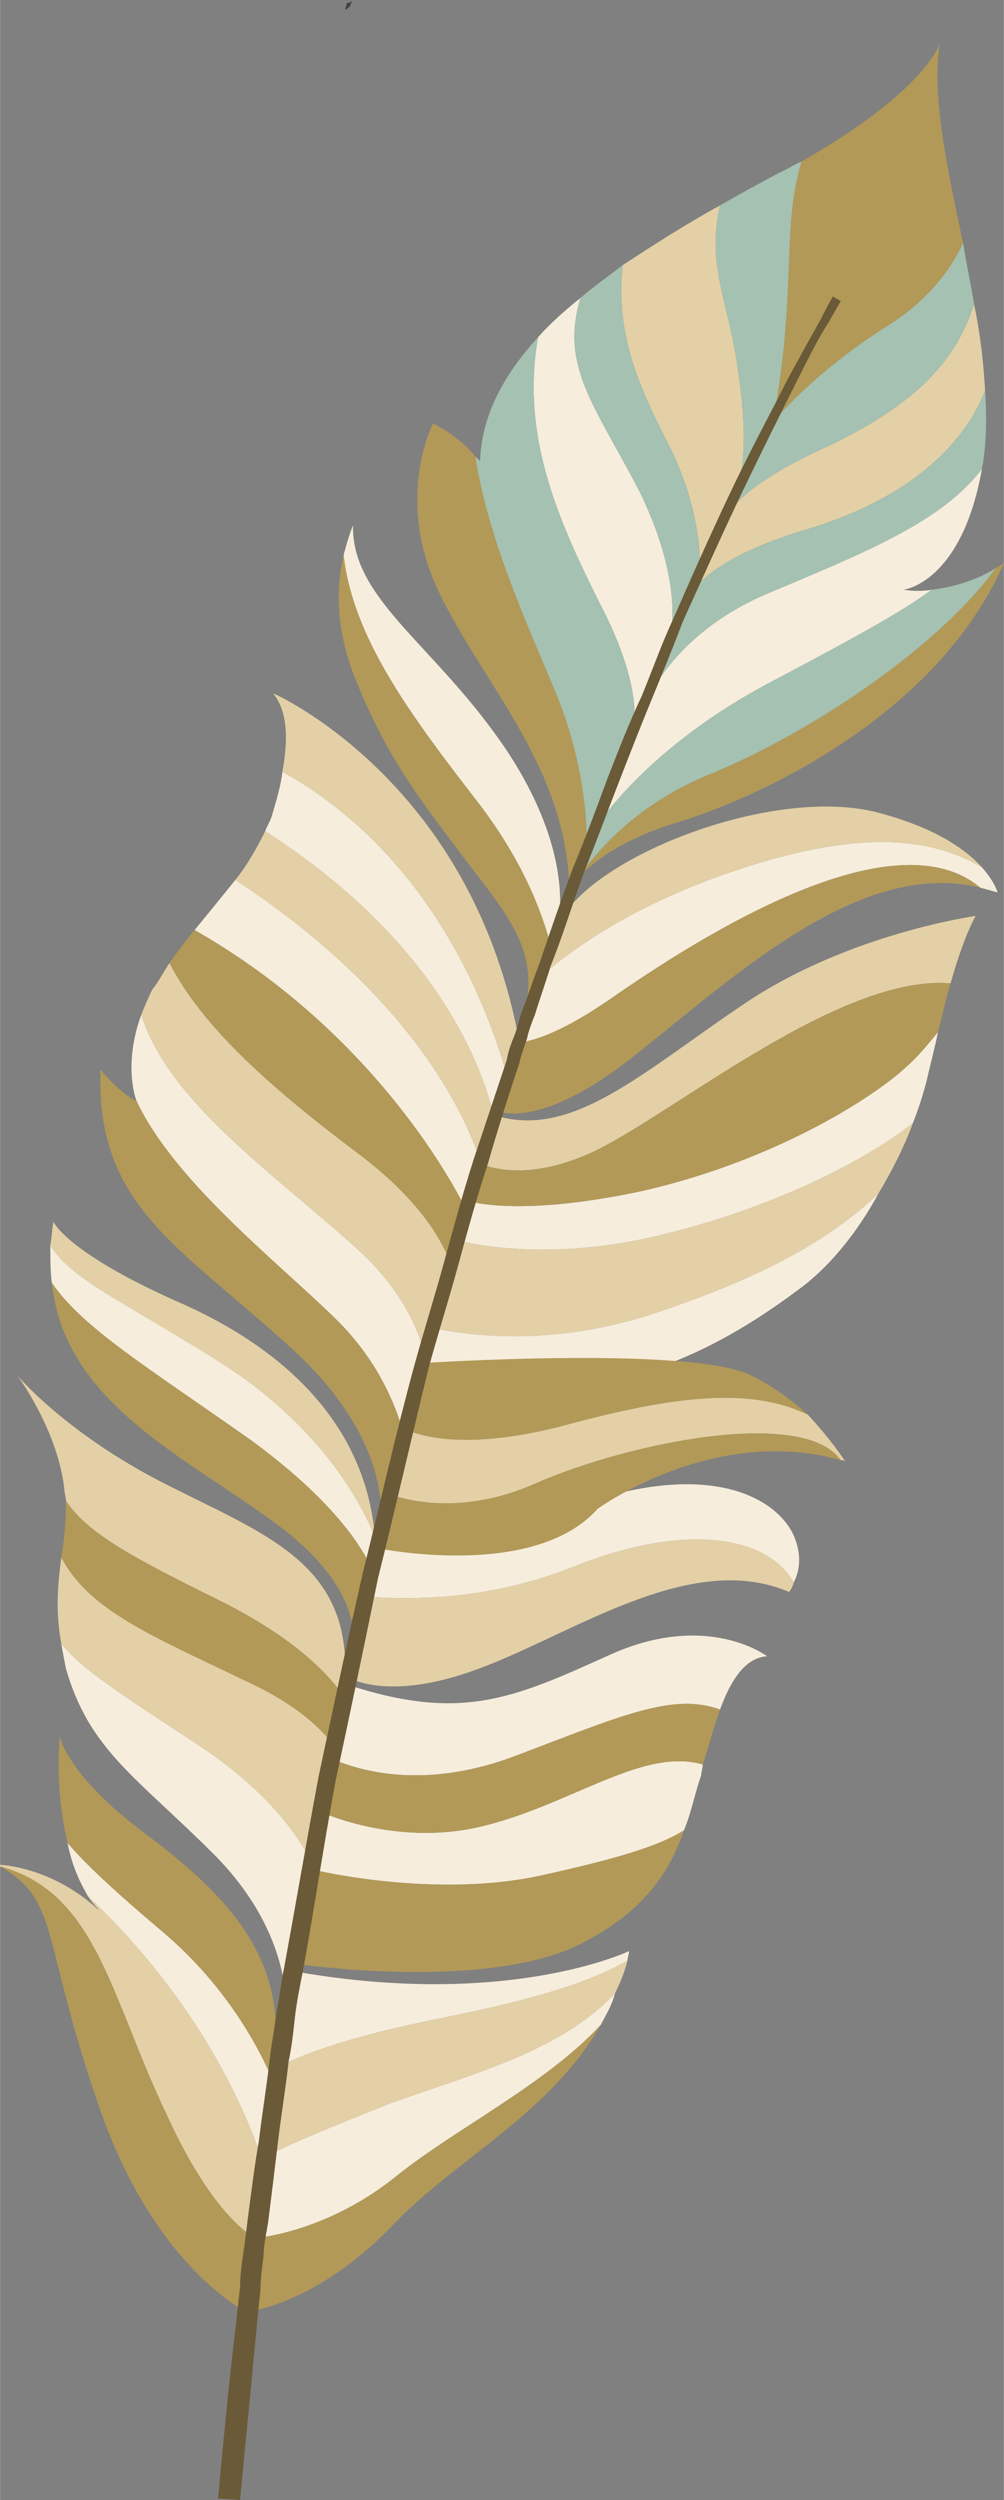 <?xml version="1.0" encoding="UTF-8"?>
<!DOCTYPE svg PUBLIC "-//W3C//DTD SVG 1.1//EN" "http://www.w3.org/Graphics/SVG/1.1/DTD/svg11.dtd">
<!-- Creator: CorelDRAW X7 -->
<svg xmlns="http://www.w3.org/2000/svg" xml:space="preserve" width="1.908in" height="4.751in" version="1.1" style="shape-rendering:geometricPrecision; text-rendering:geometricPrecision; image-rendering:optimizeQuality; fill-rule:evenodd; clip-rule:evenodd"
viewBox="0 0 640 1594"
 xmlns:xlink="http://www.w3.org/1999/xlink">
 <rect x="0" y="0" width="640" height="1594" fill="#808080" stroke="none"/>
 <defs>
  <style type="text/css">
   <![CDATA[
    .fil2 {fill:#F6EDDC;fill-rule:nonzero}
    .fil0 {fill:#ECA5C9;fill-rule:nonzero}
    .fil3 {fill:#E4D0A6;fill-rule:nonzero}
    .fil5 {fill:#CD92B5;fill-rule:nonzero}
    .fil1 {fill:#B29957;fill-rule:nonzero}
    .fil4 {fill:#A5C1B1;fill-rule:nonzero}
    .fil6 {fill:#6B5A38;fill-rule:nonzero}
    .fil7 {fill:#433E40;fill-rule:nonzero}
   ]]>
  </style>
 </defs>
 <g id="__x0023_Layer_x0020_1">

  <path class="fil0" d="M437 386l5 -10c-4,6 -5,10 -5,10z"/>
  <path class="fil0" d="M461 334l2 -5c-2,3 -2,5 -2,5z"/>
  <path class="fil1" d="M502 189c-2,45 -9,78 -9,78l-4 7c0,0 24,-33 78,-67 25,-16 39,-35 47,-52 -10,-47 -20,-93 -15,-127 0,0 -9,30 -88,75 -8,27 -7,48 -9,86z"/>
  <path class="fil0" d="M405 464l7 -17c-4,7 -6,13 -7,17z"/>
  <path class="fil2" d="M488 379c-44,19 -66,48 -76,68l-7 17c-1,3 -2,5 -2,5l-28 66c0,0 30,-55 118,-101 53,-28 82,-44 101,-58 -6,1 -12,1 -18,0 0,0 37,-4 50,-77 -26,34 -74,53 -138,80z"/>
  <path class="fil1" d="M354 441c-17,-41 -43,-97 -51,-150 -4,-5 -13,-14 -27,-21 0,0 -25,48 4,108 29,60 82,112 83,191 0,0 1,-2 4,-6l7 -19c0,0 3,-48 -20,-103z"/>
  <path class="fil3" d="M446 368l-4 8c7,-9 26,-25 74,-39 62,-19 98,-52 112,-88 -1,-18 -3,-36 -7,-55 -11,34 -34,62 -92,90 -47,21 -61,37 -66,45l-2 5c0,0 0,-2 2,-5l6 -14c0,0 10,-20 2,-75 -6,-48 -21,-69 -12,-109 -22,12 -42,25 -62,38 -5,45 11,79 31,118 22,46 18,81 18,81z"/>
  <path class="fil1" d="M635 362c-37,51 -118,105 -181,131 -50,20 -75,52 -85,66 9,-9 27,-24 64,-35 61,-19 167,-73 207,-165 0,0 -1,1 -5,3z"/>
  <path class="fil2" d="M403 468l2 -4c1,-4 3,-10 7,-17l14 -35c0,0 13,-34 -18,-98 -29,-56 -51,-80 -38,-124 -10,8 -19,16 -27,25 -11,62 12,115 39,169 31,59 21,84 21,84z"/>
  <path class="fil4" d="M469 315l-6 14c5,-8 19,-24 66,-45 58,-28 81,-56 92,-90 -2,-13 -5,-26 -7,-39 -8,17 -22,36 -47,52 -54,34 -78,67 -78,67l4 -7c0,0 7,-33 9,-78 2,-38 1,-59 9,-86 -5,2 -9,5 -14,7 -13,7 -26,14 -38,21 -9,40 6,61 12,109 8,55 -2,75 -2,75z"/>
  <path class="fil4" d="M454 493c63,-26 144,-80 181,-131 -7,5 -23,12 -41,14 -19,14 -48,30 -101,58 -88,46 -118,101 -118,101l28 -66c0,0 1,-2 2,-5l-2 4c0,0 10,-25 -21,-84 -27,-54 -50,-107 -39,-169 -22,24 -36,50 -37,79 0,0 -1,-1 -3,-3 8,53 34,109 51,150 23,55 20,103 20,103l-7 19c0,-1 1,-2 2,-4 10,-14 35,-46 85,-66z"/>
  <path class="fil4" d="M408 314c31,64 18,98 18,98l-14 35c10,-20 32,-49 76,-68 64,-27 112,-46 138,-80 0,-2 1,-4 1,-6 2,-14 2,-29 1,-44 -14,36 -50,69 -112,88 -48,14 -67,30 -74,39l-5 10c0,0 1,-4 5,-10l4 -8c0,0 4,-35 -18,-81 -20,-39 -36,-73 -31,-118 -9,7 -19,14 -27,21 -13,44 9,68 38,124z"/>
  <path class="fil5" d="M224 1057c-1,4 -3,8 -4,10 0,0 2,-4 4,-10z"/>
  <path class="fil2" d="M400 1250c0,-2 1,-4 1,-6 0,0 -77,37 -213,13l-9 60c16,-8 46,-19 101,-30 60,-12 96,-23 120,-37z"/>
  <path class="fil2" d="M249 1341c-38,15 -64,26 -78,33l-8 53c18,-2 54,-11 89,-39 37,-30 96,-59 131,-97 3,-6 7,-12 9,-20 -35,37 -90,51 -143,70z"/>
  <path class="fil2" d="M330 1119c66,-25 99,-40 129,-29 7,-19 16,-33 30,-34 0,0 -38,-29 -100,-1 -62,28 -95,43 -168,19l-8 48c19,8 60,19 117,-3z"/>
  <path class="fil2" d="M309 1164c-43,11 -83,0 -103,-8l-7 36c26,6 89,16 145,4 50,-11 76,-19 92,-29 5,-12 7,-24 11,-35 0,-2 1,-5 1,-7 -38,-11 -83,25 -139,39z"/>
  <path class="fil2" d="M506 1009c3,-6 6,-16 0,-30 -10,-22 -47,-45 -119,-25 -71,20 -60,38 -143,27l-10 37c26,2 78,3 134,-20 69,-27 121,-19 138,11z"/>
  <path class="fil2" d="M424 835c-67,24 -122,17 -147,12l-8 27c0,0 15,17 81,12 65,-4 115,-31 158,-63 21,-15 39,-38 52,-62 -27,26 -68,51 -136,74z"/>
  <path class="fil2" d="M411 759c-60,13 -95,11 -112,7l-7 25c21,5 70,12 135,-5 72,-18 129,-49 155,-70 4,-10 7,-20 9,-28 2,-9 5,-20 7,-30 -5,6 -12,15 -20,22 -19,18 -81,59 -167,79z"/>
  <path class="fil2" d="M636 569c0,0 -2,-7 -10,-16 -34,-20 -81,-24 -160,3 -67,23 -105,52 -124,69 -4,14 -9,28 -13,40 12,-1 31,-8 60,-28 56,-39 180,-118 236,-71 4,1 7,2 11,3z"/>
  <path class="fil2" d="M305 512c29,38 41,71 46,91l4 -10c0,0 14,-44 -31,-113 -45,-68 -100,-97 -99,-145 0,0 -3,7 -6,19 6,52 41,100 86,158z"/>
  <path class="fil2" d="M315 712l8 -27c-12,-42 -48,-140 -143,-193 -1,9 -4,19 -7,29 -1,3 -3,6 -4,9 106,68 137,145 146,182z"/>
  <path class="fil2" d="M297 771l9 -31c-10,-31 -45,-106 -156,-179 -8,10 -17,21 -26,32 102,58 156,144 173,178z"/>
  <path class="fil2" d="M224 793c-54,-48 -117,-92 -134,-146 -12,33 -3,55 -3,55 0,0 0,0 0,0 24,51 88,101 126,138 28,27 40,57 45,77l13 -53c-5,-19 -17,-45 -47,-71z"/>
  <path class="fil2" d="M236 998c2,-10 3,-17 3,-17 0,0 0,0 0,-1 -10,-25 -37,-72 -98,-111 -67,-42 -95,-53 -109,-75 0,8 0,17 1,24 20,29 60,53 128,101 46,34 66,61 75,79z"/>
  <path class="fil2" d="M124 1111c-49,-32 -72,-47 -85,-63 1,6 2,11 3,16 15,52 45,69 94,118 49,49 46,96 46,96l17 -90c-9,-18 -29,-47 -75,-77z"/>
  <path class="fil2" d="M169 1383c3,-18 5,-37 6,-54 -10,-24 -31,-63 -71,-97 -32,-27 -50,-44 -61,-57 3,16 9,27 13,34 72,68 102,139 113,174z"/>
  <path class="fil3" d="M515 902c-37,-18 -86,-12 -156,7 -54,14 -84,9 -99,3l-11 41c18,6 51,11 92,-7 59,-26 171,-49 195,-15 1,0 2,0 3,1 0,0 -9,-14 -24,-30z"/>
  <path class="fil3" d="M392 1271c3,-6 6,-13 8,-21 -24,14 -60,25 -120,37 -55,11 -85,22 -101,30l-8 57c14,-7 40,-18 78,-33 53,-19 108,-33 143,-70z"/>
  <path class="fil3" d="M368 998c-56,23 -108,22 -134,20l-13 51c0,0 25,17 84,-5 60,-22 135,-76 198,-49 0,0 2,-2 3,-6 -17,-30 -69,-38 -138,-11z"/>
  <path class="fil3" d="M427 786c-65,17 -114,10 -135,5l-15 56c25,5 80,12 147,-12 68,-23 109,-48 136,-74 9,-15 17,-31 22,-45 -26,21 -83,52 -155,70z"/>
  <path class="fil3" d="M381 733c52,-26 156,-112 225,-106 5,-18 11,-34 16,-43 0,0 -80,11 -146,55 -66,44 -111,88 -161,72l-9 31c13,5 38,9 75,-9z"/>
  <path class="fil3" d="M466 556c79,-27 126,-23 160,-3 -9,-10 -27,-24 -63,-34 -67,-20 -186,27 -206,69 -5,11 -10,24 -15,37 19,-17 57,-46 124,-69z"/>
  <path class="fil3" d="M306 740l9 -28c-9,-37 -40,-114 -146,-182 -5,10 -11,21 -19,31 111,73 146,148 156,179z"/>
  <path class="fil3" d="M323 685l7 -26c-32,-163 -156,-217 -156,-217 9,11 10,28 6,50 95,53 131,151 143,193z"/>
  <path class="fil3" d="M224 793c30,26 42,52 47,71l15 -55 1 -4c-6,-16 -21,-41 -58,-69 -56,-42 -100,-81 -121,-122 -4,6 -7,12 -11,17 -3,6 -5,11 -7,16 17,54 80,98 134,146z"/>
  <path class="fil3" d="M239 980c-6,-72 -58,-121 -128,-151 -69,-31 -77,-50 -77,-50 -1,5 -1,10 -2,15 14,22 42,33 109,75 61,39 88,86 98,111z"/>
  <path class="fil3" d="M218 1080l2 -13c2,-71 -52,-89 -115,-121 -63,-32 -94,-69 -94,-69 0,0 26,35 30,73 0,2 1,5 1,7 13,19 36,33 95,62 49,24 71,47 81,61z"/>
  <path class="fil3" d="M199 1188l13 -76c-9,-12 -26,-27 -57,-41 -58,-28 -98,-44 -116,-78 -2,16 -4,33 0,55 13,16 36,31 85,63 46,30 66,59 75,77z"/>
  <path class="fil3" d="M56 1209c3,5 6,7 7,9 1,1 2,2 3,2 0,0 -1,0 -3,-2 -30,-28 -63,-29 -63,-29 0,0 0,1 0,1 62,17 70,83 107,160 24,52 45,71 57,78 1,-13 4,-29 5,-45 -11,-35 -41,-106 -113,-174z"/>
  <path class="fil5" d="M63 1218c2,2 3,2 3,2 -1,0 -2,-1 -3,-2z"/>
  <path class="fil1" d="M341 946c-41,18 -74,13 -92,7l-9 34c0,0 100,21 141,-25 0,0 74,-54 155,-31 -24,-34 -136,-11 -195,15z"/>
  <path class="fil1" d="M359 909c70,-19 119,-25 156,-7 -10,-9 -22,-18 -36,-25 -38,-19 -208,-8 -208,-8l-11 43c15,6 45,11 99,-3z"/>
  <path class="fil1" d="M163 1427l-6 47c0,0 45,-4 95,-57 41,-42 98,-69 131,-126 -35,38 -94,67 -131,97 -35,28 -71,37 -89,39z"/>
  <path class="fil1" d="M344 1196c-56,12 -119,2 -145,-4l-11 60c0,0 119,18 181,-12 42,-21 58,-47 67,-73 -16,10 -42,18 -92,29z"/>
  <path class="fil1" d="M459 1090c-30,-11 -63,4 -129,29 -57,22 -98,11 -117,3l-7 34c20,8 60,19 103,8 56,-14 101,-50 139,-39 4,-12 7,-24 11,-35z"/>
  <path class="fil1" d="M381 733c-37,18 -62,14 -75,9l-7 24c17,4 52,6 112,-7 86,-20 148,-61 167,-79 8,-7 15,-16 20,-22 3,-11 5,-22 8,-31 -69,-6 -173,80 -225,106z"/>
  <path class="fil1" d="M389 637c-29,20 -48,27 -60,28 -7,24 -13,43 -13,43 0,0 27,15 91,-37 62,-49 142,-124 218,-105 -56,-47 -180,32 -236,71z"/>
  <path class="fil1" d="M351 603c-5,-20 -17,-53 -46,-91 -45,-58 -80,-106 -86,-158 -4,17 -6,43 6,75 21,54 43,81 73,121 30,39 50,62 32,109l21 -56z"/>
  <path class="fil1" d="M229 736c37,28 52,53 58,69l10 -34c-17,-34 -71,-120 -173,-178 -6,7 -11,14 -16,21 21,41 65,80 121,122z"/>
  <path class="fil1" d="M213 840c-38,-37 -102,-87 -126,-138 -11,-5 -23,-20 -23,-20 -3,87 50,112 121,177 71,64 57,119 57,119l16 -61c-5,-20 -17,-50 -45,-77z"/>
  <path class="fil1" d="M236 998c-9,-18 -29,-45 -75,-79 -68,-48 -108,-72 -128,-101 8,77 86,111 145,155 49,37 50,69 46,84 4,-15 9,-41 12,-59z"/>
  <path class="fil1" d="M212 1112l6 -32c-10,-14 -32,-37 -81,-61 -59,-29 -82,-43 -95,-62 0,13 -1,24 -3,36 18,34 58,50 116,78 31,14 48,29 57,41z"/>
  <path class="fil1" d="M175 1329c1,-13 2,-26 1,-35 -1,-53 -35,-89 -85,-126 -49,-37 -53,-61 -53,-61 -2,29 1,51 5,68 11,13 29,30 61,57 40,34 61,73 71,97z"/>
  <path class="fil1" d="M107 1350c-37,-77 -45,-143 -107,-160 38,22 26,45 62,150 35,105 95,134 95,134 0,0 3,-19 7,-46 -12,-7 -33,-26 -57,-78z"/>
  <path class="fil6" d="M536 192c0,0 -3,5 -8,14 -6,9 -13,23 -22,41 -9,18 -20,40 -32,65 -12,25 -25,54 -39,85 -6,16 -13,33 -20,50 -7,17 -14,35 -21,53 -7,18 -14,37 -22,57 -7,19 -13,39 -21,59 -3,10 -7,21 -10,31 -2,5 -4,10 -5,15 -2,6 -4,11 -5,16 -7,21 -14,43 -20,64 -7,21 -13,43 -19,65 -6,22 -13,44 -19,66 -11,45 -21,89 -32,133 -9,44 -18,87 -27,129 -8,43 -14,84 -21,122 -2,10 -4,20 -5,29 -1,9 -2,19 -4,28 -2,18 -5,36 -7,53 -2,17 -4,33 -6,49 -1,7 -3,15 -3,22 -1,8 -2,15 -2,22 -3,28 -5,52 -7,72 -4,40 -6,62 -6,62l-14 -1c0,0 2,-23 6,-63 2,-20 5,-44 8,-72 0,-7 1,-14 2,-21 1,-7 2,-15 3,-23 2,-15 4,-32 7,-49 2,-17 5,-35 7,-53 1,-9 3,-18 4,-28 2,-9 3,-19 5,-29 7,-38 14,-79 22,-122 9,-42 18,-85 28,-129 11,-44 21,-89 33,-133 6,-22 13,-44 19,-66 6,-22 12,-44 19,-66 7,-21 14,-42 21,-63 1,-6 3,-11 5,-16 2,-5 3,-11 5,-16 4,-10 7,-20 11,-30 7,-21 14,-41 21,-60 8,-19 15,-38 22,-57 7,-18 14,-36 22,-53 7,-17 13,-34 20,-49 14,-32 27,-61 39,-86 12,-25 24,-47 33,-65 9,-17 17,-31 22,-40 5,-10 8,-15 8,-15l5 3z"/>
  <path class="fil7" d="M223 4c1,-2 1,-3 2,-4 -1,1 -2,2 -4,2 0,2 -1,3 -1,4 1,0 2,-1 3,-2z"/>
 </g>
</svg>
